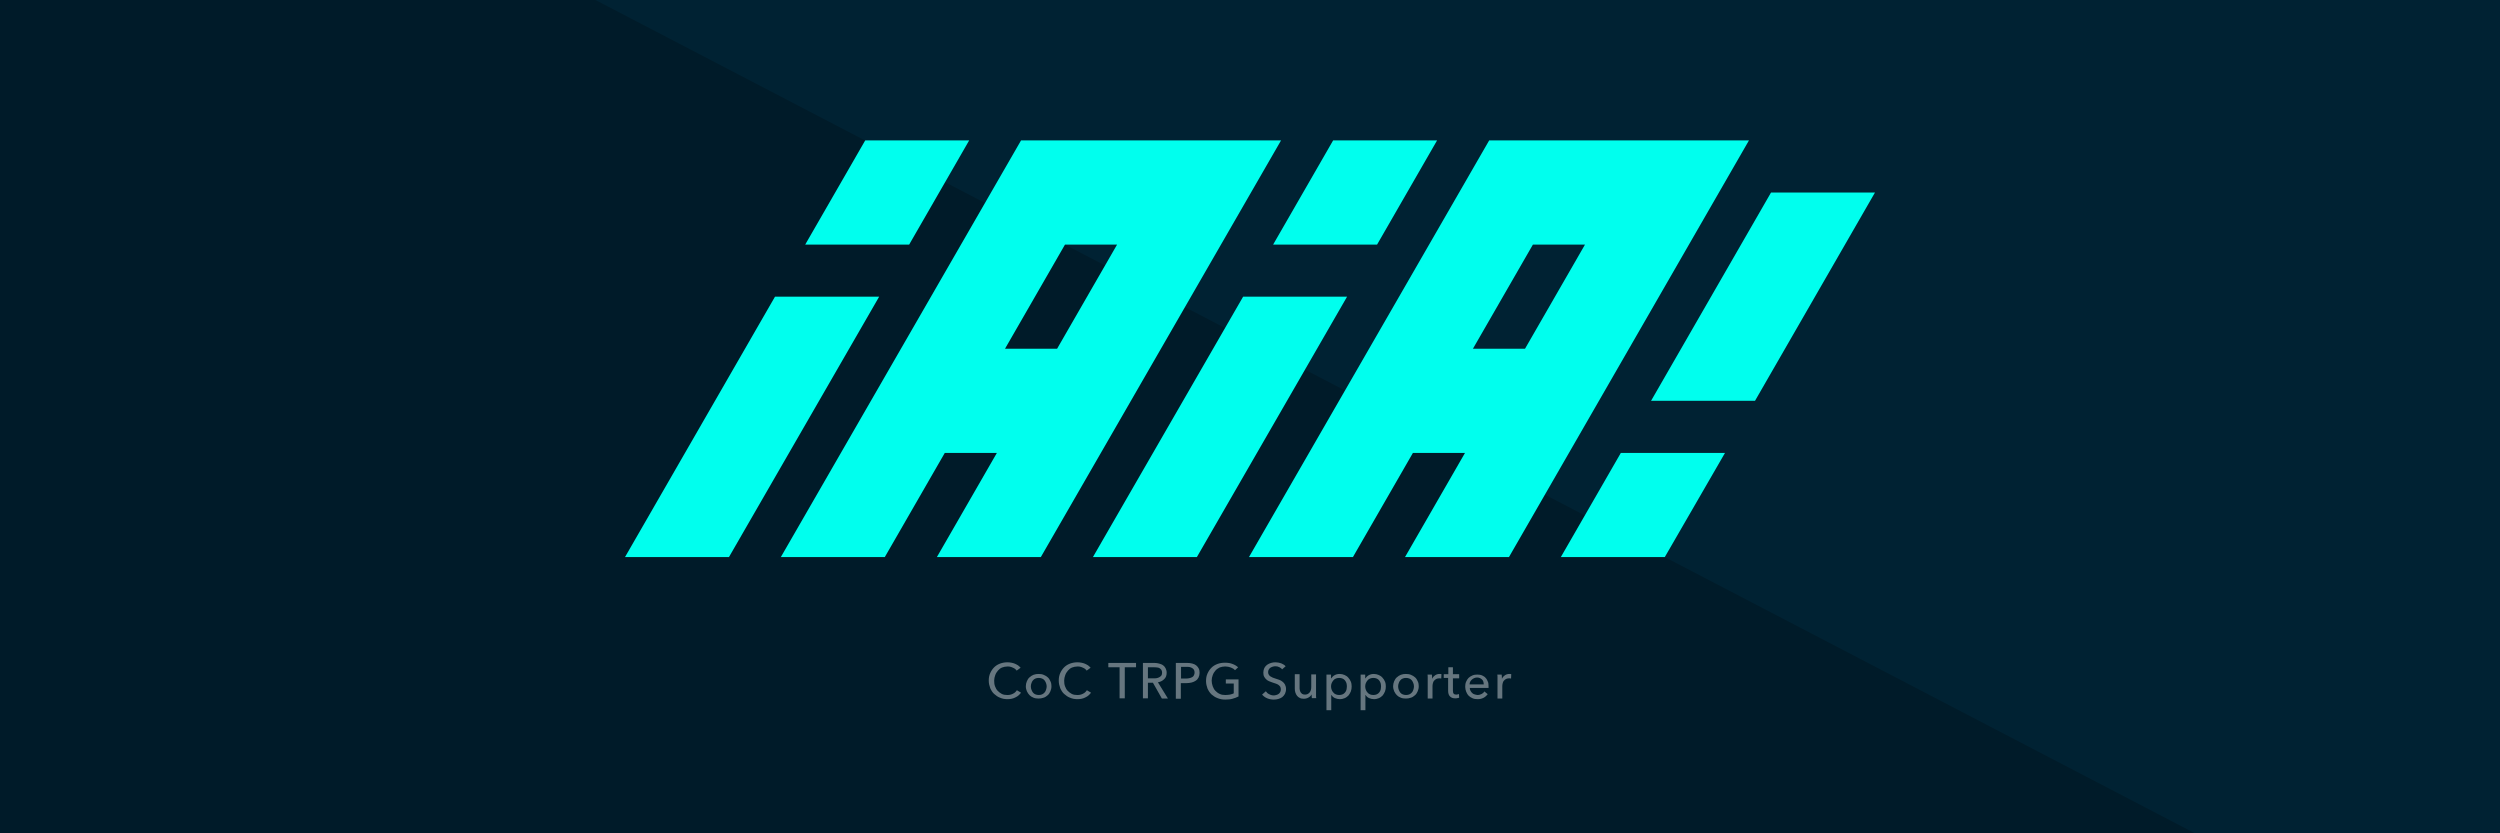<?xml version="1.0" encoding="utf-8"?>
<!-- Generator: Adobe Illustrator 23.0.6, SVG Export Plug-In . SVG Version: 6.00 Build 0)  -->
<svg version="1.1" id="レイヤー_1" xmlns="http://www.w3.org/2000/svg" xmlns:xlink="http://www.w3.org/1999/xlink" x="0px"
	 y="0px" viewBox="0 0 1200 400" style="enable-background:new 0 0 1200 400;" xml:space="preserve">
<style type="text/css">
	.st0{fill:#002233;}
	.st1{opacity:0.2;}
	.st2{fill:#00FFEE;}
	.st3{opacity:0.4;}
	.st4{fill:#FFFFFF;}
</style>
<title>logo</title>
<rect class="st0" width="1200" height="400"/>
<polygon class="st1" points="285.8,0 0,0 0,400 1053.6,400 "/>
<g>
	<g>
		<polygon class="st2" points="850.1,92.4 792.5,192.4 842.4,192.4 900,92.4 		"/>
	</g>
	<g>
		<polygon class="st2" points="749.2,267.4 799.1,267.4 828,217.4 778,217.4 		"/>
	</g>
	<g>
		<polygon class="st2" points="372,142.4 300,267.4 349.9,267.4 422,142.4 		"/>
	</g>
	<g>
		<path class="st2" d="M614.9,67.4H490.1l-115.3,200h49.9l28.8-50h25l-28.8,50h49.9L614.9,67.4z M482.4,167.4l28.8-50h25l-28.8,50
			H482.4z"/>
	</g>
	<g>
		<polygon class="st2" points="465.2,67.4 415.3,67.4 386.5,117.4 436.4,117.4 		"/>
	</g>
	<g>
		<polygon class="st2" points="596.7,142.4 524.6,267.4 574.5,267.4 646.6,142.4 		"/>
	</g>
	<g>
		<path class="st2" d="M839.5,67.4H714.8l-115.3,200h49.9l28.8-50h25l-28.8,50h49.9L839.5,67.4z M707,167.4l28.8-50h25l-28.8,50H707
			z"/>
	</g>
	<g>
		<polygon class="st2" points="661,117.4 689.8,67.4 639.9,67.4 611.1,117.4 		"/>
	</g>
</g>
<g class="st3">
	<path class="st4" d="M490.1,332.5c-0.7,0.9-1.5,1.7-2.6,2.2c-1.1,0.6-2.4,0.9-3.9,0.9c-1.3,0-2.5-0.2-3.6-0.7
		c-1.1-0.4-2-1.1-2.8-1.8s-1.4-1.7-1.9-2.8c-0.4-1.1-0.7-2.3-0.7-3.6c0-1.3,0.2-2.5,0.7-3.6c0.5-1.1,1.1-2,1.9-2.8s1.8-1.4,2.9-1.8
		c1.1-0.4,2.3-0.6,3.6-0.6c0.6,0,1.2,0.1,1.8,0.2c0.6,0.1,1.2,0.3,1.7,0.5c0.5,0.2,1,0.5,1.5,0.8c0.4,0.3,0.8,0.7,1.2,1.1l-1.9,1.4
		c-0.4-0.6-1-1.1-1.8-1.4c-0.8-0.4-1.6-0.6-2.5-0.6c-1,0-1.9,0.2-2.7,0.5s-1.5,0.9-2,1.5s-1,1.3-1.3,2.2c-0.3,0.8-0.5,1.7-0.5,2.6
		c0,1,0.1,1.9,0.4,2.7s0.7,1.6,1.3,2.2c0.6,0.6,1.2,1.1,2,1.5c0.8,0.4,1.7,0.5,2.7,0.5c1,0,1.8-0.2,2.6-0.6c0.8-0.4,1.4-0.9,1.9-1.7
		L490.1,332.5z"/>
	<path class="st4" d="M504.7,329.4c0,0.9-0.2,1.7-0.5,2.4c-0.3,0.7-0.7,1.4-1.3,1.9c-0.6,0.5-1.2,1-2,1.2c-0.8,0.3-1.6,0.4-2.4,0.4
		c-0.9,0-1.7-0.1-2.4-0.4c-0.8-0.3-1.4-0.7-1.9-1.2c-0.5-0.5-1-1.2-1.3-1.9c-0.3-0.7-0.5-1.5-0.5-2.4s0.2-1.7,0.5-2.4
		c0.3-0.7,0.7-1.4,1.3-1.9c0.5-0.5,1.2-0.9,1.9-1.2c0.8-0.3,1.6-0.4,2.4-0.4c0.9,0,1.7,0.1,2.4,0.4c0.8,0.3,1.4,0.7,2,1.2
		c0.6,0.5,1,1.2,1.3,1.9C504.6,327.8,504.7,328.6,504.7,329.4z M502.4,329.5c0-0.5-0.1-1.1-0.3-1.6c-0.2-0.5-0.4-0.9-0.7-1.3
		s-0.7-0.7-1.2-0.9s-1-0.3-1.6-0.3c-0.6,0-1.2,0.1-1.6,0.3c-0.5,0.2-0.9,0.5-1.2,0.9c-0.3,0.4-0.6,0.8-0.7,1.3
		c-0.2,0.5-0.3,1-0.3,1.6c0,0.5,0.1,1.1,0.3,1.6c0.2,0.5,0.4,0.9,0.7,1.3c0.3,0.4,0.7,0.7,1.2,0.9c0.5,0.2,1,0.3,1.6,0.3
		c0.6,0,1.2-0.1,1.6-0.3s0.9-0.5,1.2-0.9s0.6-0.8,0.7-1.3C502.3,330.5,502.4,330,502.4,329.5z"/>
	<path class="st4" d="M523.7,332.5c-0.7,0.9-1.5,1.7-2.6,2.2c-1.1,0.6-2.4,0.9-3.9,0.9c-1.3,0-2.5-0.2-3.6-0.7
		c-1.1-0.4-2-1.1-2.8-1.8s-1.4-1.7-1.9-2.8c-0.4-1.1-0.7-2.3-0.7-3.6c0-1.3,0.2-2.5,0.7-3.6c0.5-1.1,1.1-2,1.9-2.8s1.8-1.4,2.9-1.8
		c1.1-0.4,2.3-0.6,3.6-0.6c0.6,0,1.2,0.1,1.8,0.2c0.6,0.1,1.2,0.3,1.7,0.5c0.5,0.2,1,0.5,1.5,0.8c0.4,0.3,0.8,0.7,1.2,1.1l-1.9,1.4
		c-0.4-0.6-1-1.1-1.8-1.4c-0.8-0.4-1.6-0.6-2.5-0.6c-1,0-1.9,0.2-2.7,0.5s-1.5,0.9-2,1.5s-1,1.3-1.3,2.2c-0.3,0.8-0.5,1.7-0.5,2.6
		c0,1,0.1,1.9,0.4,2.7s0.7,1.6,1.3,2.2c0.6,0.6,1.2,1.1,2,1.5c0.8,0.4,1.7,0.5,2.7,0.5c1,0,1.8-0.2,2.6-0.6c0.8-0.4,1.4-0.9,1.9-1.7
		L523.7,332.5z"/>
	<path class="st4" d="M539.8,335.2h-2.4v-14.9H532v-2.1h13.3v2.1h-5.4V335.2z"/>
	<path class="st4" d="M551,335.2h-2.4v-17h5.4c0.8,0,1.6,0.1,2.3,0.3s1.4,0.4,1.9,0.8c0.6,0.4,1,0.9,1.3,1.5
		c0.3,0.6,0.5,1.3,0.5,2.2c0,1.2-0.4,2.3-1.2,3c-0.8,0.8-1.8,1.3-3,1.5l4.8,7.8h-2.9l-4.3-7.6H551V335.2z M551,325.6h2.7
		c0.6,0,1.1,0,1.6-0.1c0.5-0.1,0.9-0.3,1.3-0.5s0.6-0.5,0.9-0.8c0.2-0.3,0.3-0.8,0.3-1.3c0-0.5-0.1-0.9-0.3-1.3
		c-0.2-0.3-0.5-0.6-0.8-0.8c-0.3-0.2-0.7-0.4-1.2-0.4c-0.5-0.1-1-0.1-1.5-0.1H551V325.6z"/>
	<path class="st4" d="M564.6,318.2h5.2c0.9,0,1.7,0.1,2.5,0.3c0.8,0.2,1.4,0.5,1.9,0.9s0.9,0.9,1.2,1.5c0.3,0.6,0.4,1.3,0.4,2.1
		c0,0.8-0.2,1.6-0.5,2.2c-0.3,0.6-0.7,1.1-1.3,1.5c-0.6,0.4-1.2,0.7-2,0.9c-0.8,0.2-1.6,0.3-2.5,0.3h-2.7v7.5h-2.4V318.2z
		 M566.9,325.7h2.5c0.6,0,1.1-0.1,1.6-0.2c0.5-0.1,0.9-0.3,1.3-0.5s0.6-0.5,0.8-0.9c0.2-0.4,0.3-0.8,0.3-1.3s-0.1-0.9-0.3-1.3
		c-0.2-0.3-0.5-0.6-0.8-0.8c-0.3-0.2-0.8-0.4-1.2-0.5s-1-0.1-1.6-0.1h-2.6V325.7z"/>
	<path class="st4" d="M592.8,321.7c-0.5-0.6-1.2-1-2-1.3s-1.7-0.5-2.7-0.5c-1,0-1.9,0.2-2.7,0.5c-0.8,0.4-1.5,0.9-2,1.5
		s-1,1.3-1.3,2.2c-0.3,0.8-0.5,1.7-0.5,2.6c0,0.9,0.2,1.8,0.5,2.7c0.3,0.8,0.7,1.6,1.3,2.2c0.6,0.6,1.2,1.1,2.1,1.5
		c0.8,0.4,1.7,0.5,2.7,0.5c0.8,0,1.5-0.1,2.2-0.2c0.7-0.1,1.3-0.4,1.8-0.6v-4.7h-3.8v-2h6.1v8.2c-0.9,0.5-1.9,0.8-2.9,1.1
		s-2.2,0.4-3.5,0.4c-1.3,0-2.5-0.2-3.7-0.7c-1.1-0.4-2.1-1.1-2.9-1.8c-0.8-0.8-1.4-1.7-1.9-2.8c-0.4-1.1-0.7-2.3-0.7-3.6
		c0-1.3,0.2-2.5,0.7-3.6c0.5-1.1,1.1-2,1.9-2.8s1.8-1.4,2.9-1.8c1.1-0.4,2.3-0.6,3.6-0.6c1.4,0,2.6,0.2,3.6,0.6
		c1.1,0.4,1.9,0.9,2.7,1.6L592.8,321.7z"/>
	<path class="st4" d="M615.4,321.3c-0.3-0.5-0.8-0.8-1.4-1.1c-0.6-0.3-1.2-0.4-1.9-0.4c-0.4,0-0.8,0.1-1.2,0.2
		c-0.4,0.1-0.7,0.3-1.1,0.5c-0.3,0.2-0.6,0.5-0.8,0.9c-0.2,0.3-0.3,0.8-0.3,1.2c0,0.5,0.1,0.9,0.3,1.2c0.2,0.3,0.4,0.6,0.7,0.8
		s0.7,0.4,1.1,0.6c0.4,0.2,0.9,0.3,1.4,0.5c0.6,0.2,1.2,0.4,1.8,0.6c0.6,0.2,1.1,0.5,1.6,0.9s0.9,0.8,1.2,1.4s0.5,1.3,0.5,2.1
		c0,0.9-0.2,1.6-0.5,2.3c-0.3,0.6-0.8,1.2-1.3,1.6c-0.5,0.4-1.2,0.7-1.9,0.9s-1.4,0.3-2.2,0.3c-1.1,0-2.1-0.2-3.1-0.6
		c-1-0.4-1.8-1-2.5-1.8l1.8-1.6c0.4,0.6,0.9,1.1,1.6,1.4c0.7,0.4,1.4,0.6,2.2,0.6c0.4,0,0.8-0.1,1.2-0.2c0.4-0.1,0.8-0.3,1.1-0.5
		c0.3-0.2,0.6-0.5,0.8-0.9c0.2-0.4,0.3-0.8,0.3-1.3s-0.1-0.9-0.3-1.3c-0.2-0.3-0.5-0.6-0.9-0.9s-0.8-0.4-1.3-0.6
		c-0.5-0.2-1-0.3-1.5-0.5c-0.5-0.2-1.1-0.4-1.6-0.6c-0.5-0.2-1-0.5-1.4-0.9c-0.4-0.4-0.8-0.8-1-1.3c-0.3-0.5-0.4-1.2-0.4-2
		c0-0.8,0.2-1.6,0.5-2.2c0.3-0.6,0.8-1.1,1.3-1.5c0.6-0.4,1.2-0.7,1.9-0.9c0.7-0.2,1.4-0.3,2.1-0.3c1,0,1.9,0.2,2.8,0.5
		c0.9,0.4,1.6,0.8,2.1,1.4L615.4,321.3z"/>
	<path class="st4" d="M629.7,335.2c0-0.3-0.1-0.6-0.1-1c0-0.4,0-0.7,0-0.9h0c-0.3,0.6-0.8,1.1-1.5,1.5s-1.4,0.6-2.3,0.6
		c-0.7,0-1.4-0.1-1.9-0.4c-0.5-0.2-1-0.6-1.3-1c-0.3-0.4-0.6-0.9-0.8-1.5c-0.2-0.6-0.3-1.2-0.3-1.8v-7.1h2.3v6.3
		c0,0.5,0,0.9,0.1,1.3c0.1,0.4,0.2,0.8,0.4,1.1s0.5,0.6,0.8,0.8s0.8,0.3,1.3,0.3c0.9,0,1.6-0.3,2.2-1c0.6-0.7,0.8-1.6,0.8-2.7v-6
		h2.3v8.9c0,0.3,0,0.7,0,1.2c0,0.5,0,0.9,0.1,1.3H629.7z"/>
	<path class="st4" d="M639,340.9h-2.3v-17.1h2.2v1.8h0.1c0.4-0.6,0.9-1.1,1.6-1.5c0.7-0.4,1.5-0.6,2.5-0.6c0.8,0,1.6,0.2,2.3,0.5
		c0.7,0.3,1.3,0.7,1.8,1.3c0.5,0.5,0.9,1.2,1.2,1.9c0.3,0.7,0.4,1.5,0.4,2.3s-0.1,1.6-0.4,2.4c-0.3,0.7-0.7,1.4-1.1,1.9
		c-0.5,0.5-1.1,1-1.8,1.3c-0.7,0.3-1.5,0.5-2.4,0.5c-0.8,0-1.6-0.2-2.3-0.5s-1.3-0.8-1.7-1.5H639V340.9z M646.5,329.4
		c0-0.5-0.1-1-0.2-1.5c-0.2-0.5-0.4-0.9-0.7-1.3c-0.3-0.4-0.7-0.7-1.2-0.9c-0.5-0.2-1-0.3-1.6-0.3c-0.6,0-1.1,0.1-1.6,0.3
		c-0.5,0.2-0.9,0.5-1.2,0.9c-0.3,0.4-0.6,0.8-0.8,1.3c-0.2,0.5-0.3,1-0.3,1.6c0,0.5,0.1,1.1,0.3,1.6c0.2,0.5,0.4,0.9,0.8,1.3
		c0.3,0.4,0.7,0.7,1.2,0.9c0.5,0.2,1,0.3,1.6,0.3c0.6,0,1.2-0.1,1.6-0.3c0.5-0.2,0.9-0.5,1.2-0.9c0.3-0.4,0.6-0.8,0.7-1.3
		C646.4,330.5,646.5,330,646.5,329.4z"/>
	<path class="st4" d="M655.4,340.9h-2.3v-17.1h2.2v1.8h0.1c0.4-0.6,0.9-1.1,1.6-1.5c0.7-0.4,1.5-0.6,2.5-0.6c0.8,0,1.6,0.2,2.3,0.5
		c0.7,0.3,1.3,0.7,1.8,1.3c0.5,0.5,0.9,1.2,1.2,1.9c0.3,0.7,0.4,1.5,0.4,2.3s-0.1,1.6-0.4,2.4c-0.3,0.7-0.7,1.4-1.1,1.9
		c-0.5,0.5-1.1,1-1.8,1.3c-0.7,0.3-1.5,0.5-2.4,0.5c-0.8,0-1.6-0.2-2.3-0.5s-1.3-0.8-1.7-1.5h-0.1V340.9z M662.9,329.4
		c0-0.5-0.1-1-0.2-1.5c-0.2-0.5-0.4-0.9-0.7-1.3c-0.3-0.4-0.7-0.7-1.2-0.9c-0.5-0.2-1-0.3-1.6-0.3c-0.6,0-1.1,0.1-1.6,0.3
		c-0.5,0.2-0.9,0.5-1.2,0.9c-0.3,0.4-0.6,0.8-0.8,1.3c-0.2,0.5-0.3,1-0.3,1.6c0,0.5,0.1,1.1,0.3,1.6c0.2,0.5,0.4,0.9,0.8,1.3
		c0.3,0.4,0.7,0.7,1.2,0.9c0.5,0.2,1,0.3,1.6,0.3c0.6,0,1.2-0.1,1.6-0.3c0.5-0.2,0.9-0.5,1.2-0.9c0.3-0.4,0.6-0.8,0.7-1.3
		C662.8,330.5,662.9,330,662.9,329.4z"/>
	<path class="st4" d="M681,329.4c0,0.9-0.2,1.7-0.5,2.4c-0.3,0.7-0.7,1.4-1.3,1.9c-0.6,0.5-1.2,1-2,1.2c-0.8,0.3-1.6,0.4-2.4,0.4
		c-0.9,0-1.7-0.1-2.4-0.4c-0.8-0.3-1.4-0.7-1.9-1.2c-0.5-0.5-1-1.2-1.3-1.9c-0.3-0.7-0.5-1.5-0.5-2.4s0.2-1.7,0.5-2.4
		c0.3-0.7,0.7-1.4,1.3-1.9c0.5-0.5,1.2-0.9,1.9-1.2c0.8-0.3,1.6-0.4,2.4-0.4c0.9,0,1.7,0.1,2.4,0.4c0.8,0.3,1.4,0.7,2,1.2
		c0.6,0.5,1,1.2,1.3,1.9C680.9,327.8,681,328.6,681,329.4z M678.7,329.5c0-0.5-0.1-1.1-0.3-1.6c-0.2-0.5-0.4-0.9-0.7-1.3
		s-0.7-0.7-1.2-0.9s-1-0.3-1.6-0.3c-0.6,0-1.2,0.1-1.6,0.3c-0.5,0.2-0.9,0.5-1.2,0.9c-0.3,0.4-0.6,0.8-0.7,1.3
		c-0.2,0.5-0.3,1-0.3,1.6c0,0.5,0.1,1.1,0.3,1.6c0.2,0.5,0.4,0.9,0.7,1.3c0.3,0.4,0.7,0.7,1.2,0.9c0.5,0.2,1,0.3,1.6,0.3
		c0.6,0,1.2-0.1,1.6-0.3s0.9-0.5,1.2-0.9s0.6-0.8,0.7-1.3C678.6,330.5,678.7,330,678.7,329.5z"/>
	<path class="st4" d="M685.3,325.1c0-0.5,0-0.9-0.1-1.3h2.1c0,0.3,0.1,0.6,0.1,1c0,0.4,0,0.7,0,0.9h0.1c0.3-0.7,0.8-1.2,1.4-1.6
		c0.6-0.4,1.3-0.6,2.1-0.6c0.4,0,0.6,0,0.9,0.1l-0.1,2.1c-0.3-0.1-0.7-0.1-1-0.1c-0.5,0-1,0.1-1.4,0.3c-0.4,0.2-0.7,0.5-1,0.8
		c-0.3,0.3-0.5,0.7-0.6,1.2c-0.1,0.4-0.2,0.9-0.2,1.4v6h-2.3v-8.9C685.3,325.9,685.3,325.5,685.3,325.1z"/>
	<path class="st4" d="M700.4,325.6h-3v5.9c0,0.7,0.1,1.2,0.4,1.5c0.3,0.3,0.7,0.4,1.2,0.4c0.2,0,0.4,0,0.7-0.1
		c0.2,0,0.5-0.1,0.6-0.2l0.1,1.8c-0.3,0.1-0.6,0.2-0.9,0.2c-0.3,0.1-0.7,0.1-1,0.1c-1.1,0-1.9-0.3-2.5-0.9c-0.6-0.6-0.9-1.5-0.9-2.7
		v-6.2H693v-1.8h2.2v-3.3h2.2v3.3h3V325.6z"/>
	<path class="st4" d="M714.5,329.4c0,0.1,0,0.3,0,0.4c0,0.1,0,0.3,0,0.4h-9c0,0.5,0.1,0.9,0.3,1.3c0.2,0.4,0.5,0.8,0.8,1.1
		c0.3,0.3,0.7,0.6,1.2,0.7s0.9,0.3,1.4,0.3c0.8,0,1.4-0.2,2-0.5s1-0.7,1.3-1.2l1.6,1.3c-0.6,0.8-1.3,1.4-2.1,1.8
		c-0.8,0.4-1.7,0.6-2.7,0.6c-0.9,0-1.7-0.1-2.4-0.4s-1.4-0.7-1.9-1.2c-0.5-0.5-0.9-1.1-1.2-1.9c-0.3-0.7-0.5-1.6-0.5-2.4
		c0-0.9,0.1-1.7,0.4-2.4c0.3-0.7,0.7-1.4,1.2-1.9c0.5-0.5,1.2-0.9,1.9-1.2c0.7-0.3,1.5-0.4,2.3-0.4c0.8,0,1.6,0.1,2.3,0.4
		c0.7,0.3,1.3,0.7,1.7,1.2c0.5,0.5,0.8,1.1,1.1,1.9C714.4,327.6,714.5,328.5,714.5,329.4z M712.2,328.5c0-0.4-0.1-0.9-0.2-1.3
		c-0.1-0.4-0.3-0.7-0.6-1c-0.3-0.3-0.6-0.5-1-0.7s-0.9-0.3-1.4-0.3c-0.5,0-0.9,0.1-1.4,0.3c-0.4,0.2-0.8,0.4-1.1,0.7
		c-0.3,0.3-0.6,0.6-0.8,1c-0.2,0.4-0.3,0.8-0.3,1.3H712.2z"/>
	<path class="st4" d="M718.8,325.1c0-0.5,0-0.9-0.1-1.3h2.1c0,0.3,0.1,0.6,0.1,1c0,0.4,0,0.7,0,0.9h0.1c0.3-0.7,0.8-1.2,1.4-1.6
		c0.6-0.4,1.3-0.6,2.1-0.6c0.4,0,0.6,0,0.9,0.1l-0.1,2.1c-0.3-0.1-0.7-0.1-1-0.1c-0.5,0-1,0.1-1.4,0.3c-0.4,0.2-0.7,0.5-1,0.8
		c-0.3,0.3-0.5,0.7-0.6,1.2c-0.1,0.4-0.2,0.9-0.2,1.4v6h-2.3v-8.9C718.8,325.9,718.8,325.5,718.8,325.1z"/>
</g>
</svg>
